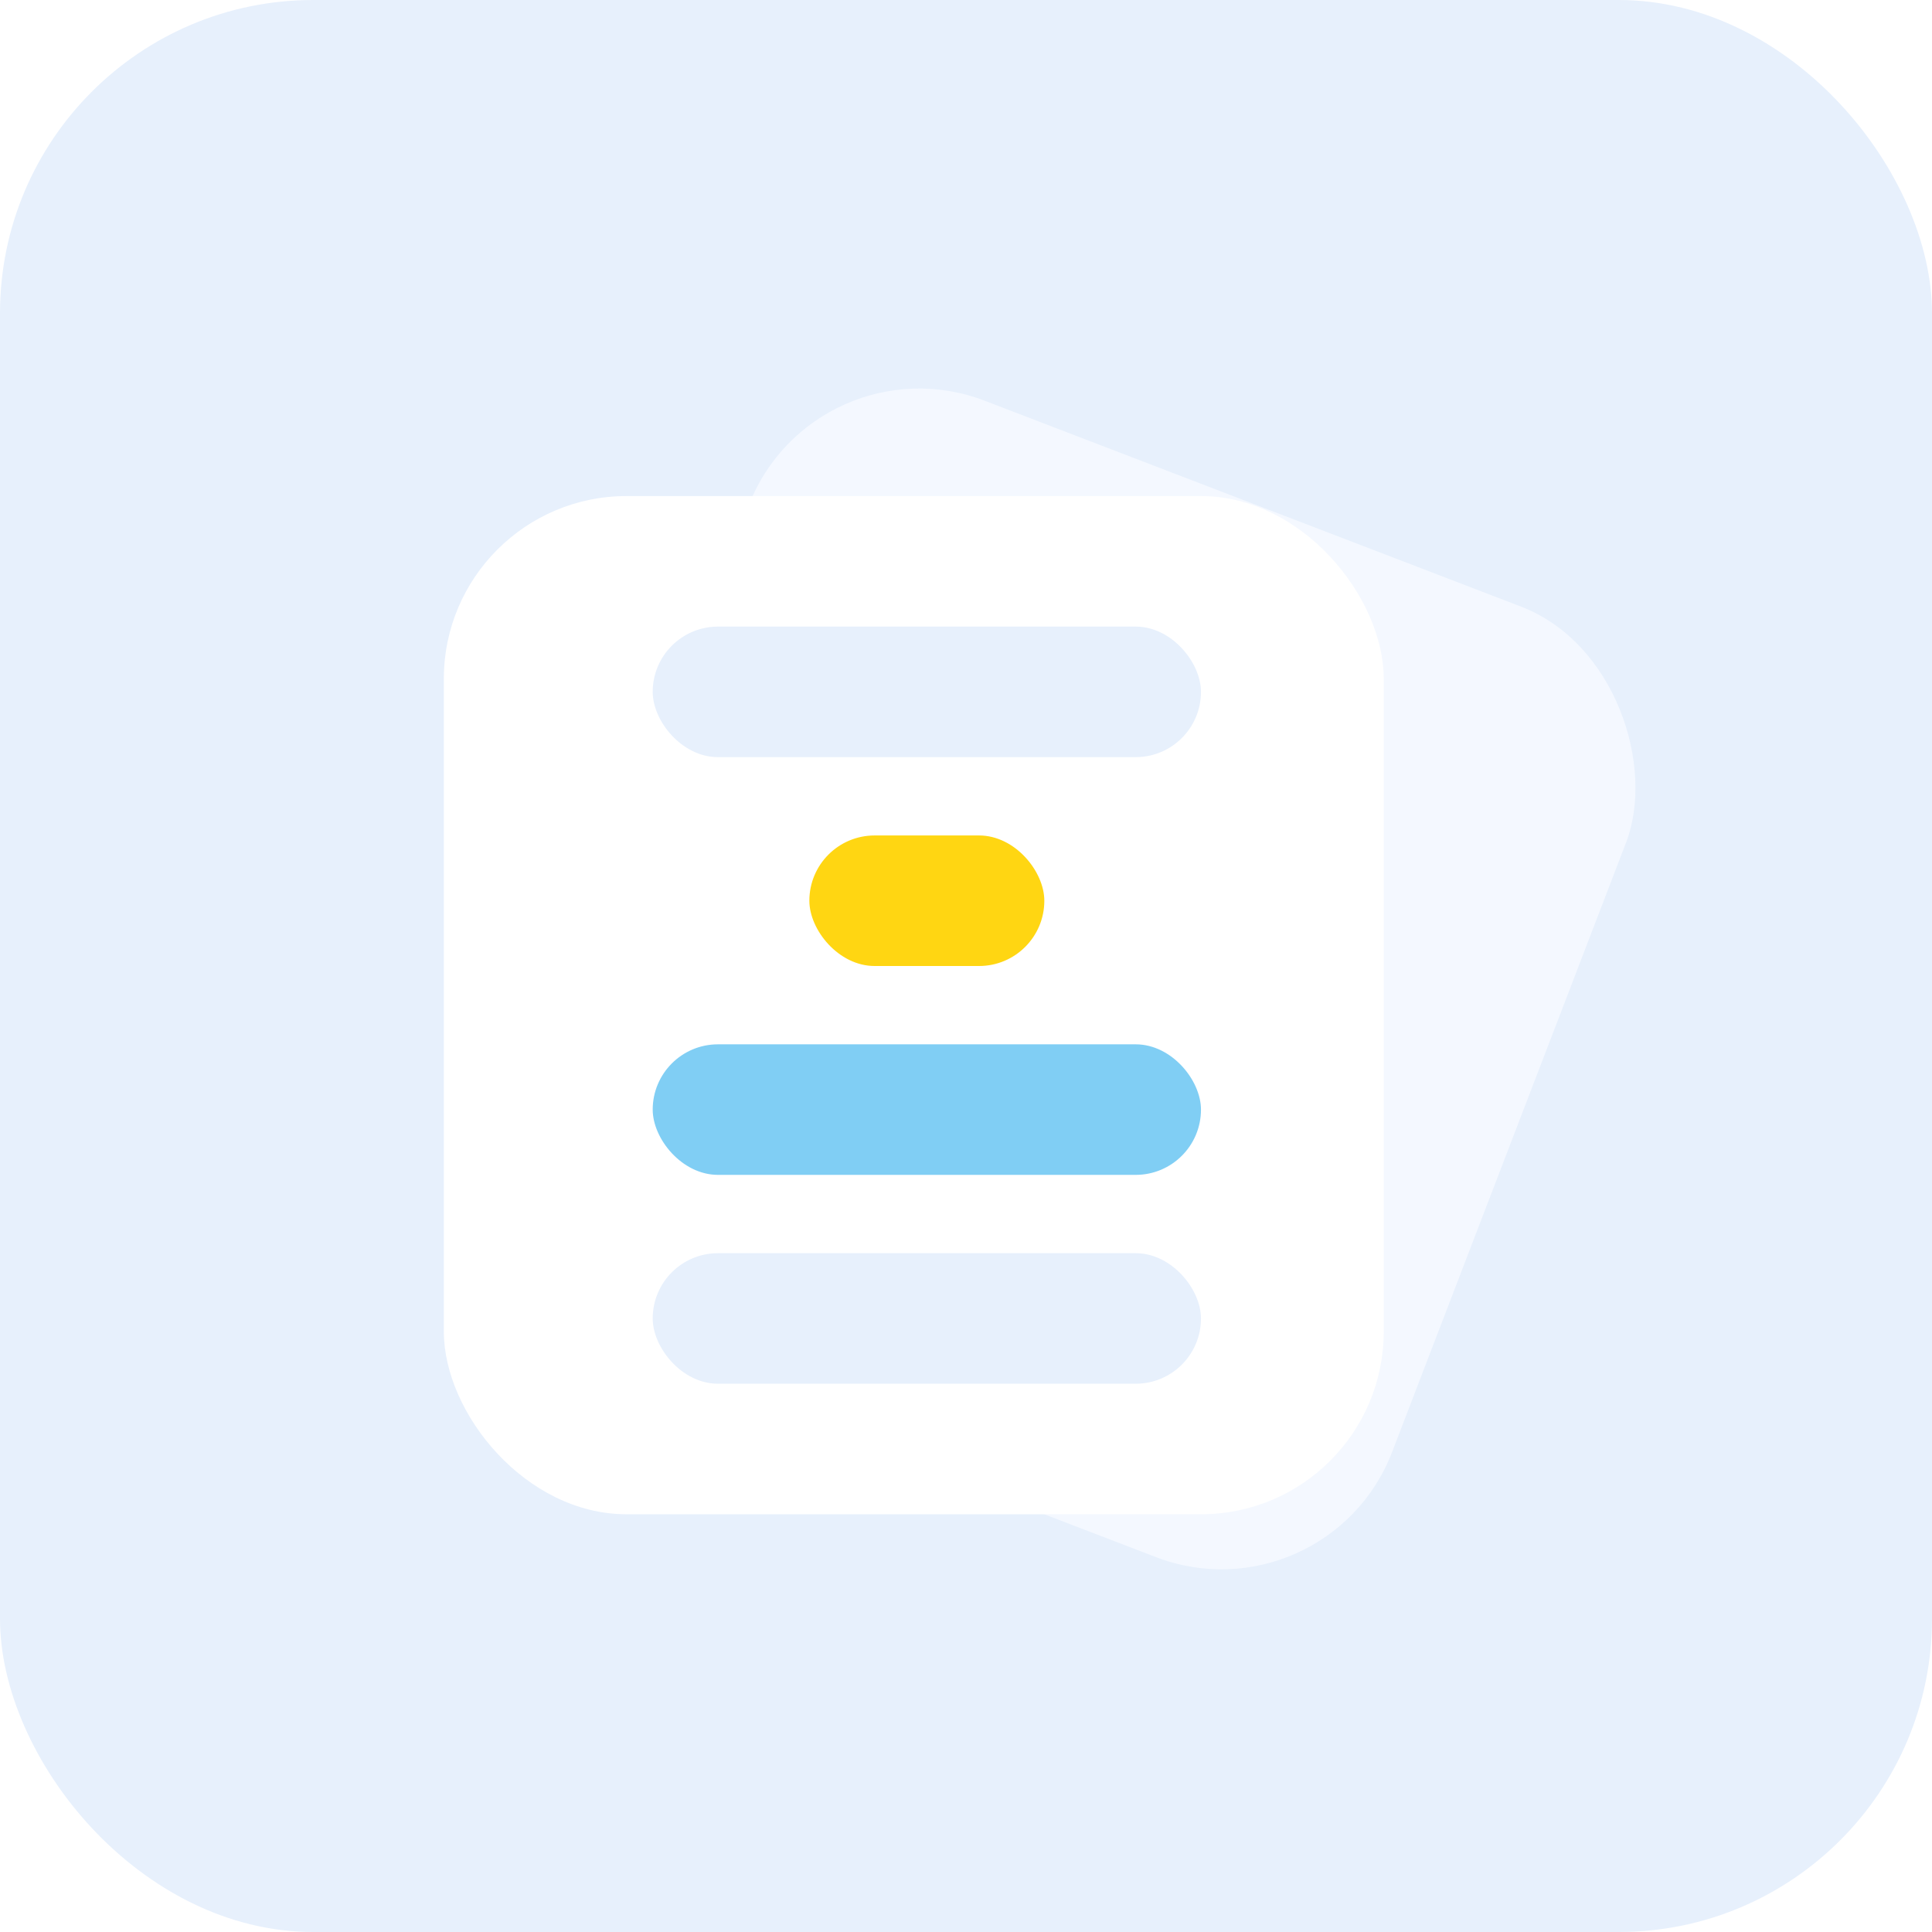 <svg xmlns="http://www.w3.org/2000/svg" xmlns:xlink="http://www.w3.org/1999/xlink" width="74" height="74" viewBox="0 0 74 74">
  <defs>
    <filter id="Rectangle_21" x="17.207" y="9.845" width="47.585" height="52.311" filterUnits="userSpaceOnUse">
      <feOffset dy="3" input="SourceAlpha"/>
      <feGaussianBlur result="blur"/>
      <feFlood flood-color="#c2d7ef"/>
      <feComposite operator="in" in2="blur"/>
      <feComposite in="SourceGraphic"/>
    </filter>
  </defs>
  <g id="Group_224" data-name="Group 224" transform="translate(-18 -432)">
    <rect id="Rectangle_15" data-name="Rectangle 15" width="74" height="74" rx="12" transform="translate(18 432)" fill="#e7f0fc"/>
    <g id="Group_2" data-name="Group 2" transform="translate(-2 2)">
      <g transform="matrix(1, 0, 0, 1, 20, 430)" filter="url(#Rectangle_21)">
        <rect id="Rectangle_21-2" data-name="Rectangle 21" width="36" height="39" rx="7" transform="translate(31.18 9.84) rotate(21)" fill="#f4f8ff"/>
      </g>
      <rect id="Rectangle_16" data-name="Rectangle 16" width="36" height="39" rx="7" transform="translate(37 449)" fill="#fff"/>
      <rect id="Rectangle_17" data-name="Rectangle 17" width="21" height="5" rx="2.5" transform="translate(45 454)" fill="#e7f0fc"/>
      <rect id="Rectangle_18" data-name="Rectangle 18" width="21" height="5" rx="2.5" transform="translate(45 470)" fill="#80cef4"/>
      <rect id="Rectangle_19" data-name="Rectangle 19" width="21" height="5" rx="2.5" transform="translate(45 478)" fill="#e7f0fc"/>
      <rect id="Rectangle_20" data-name="Rectangle 20" width="9" height="5" rx="2.5" transform="translate(51 462)" fill="#ffd612"/>
    </g>
  </g>
</svg>
